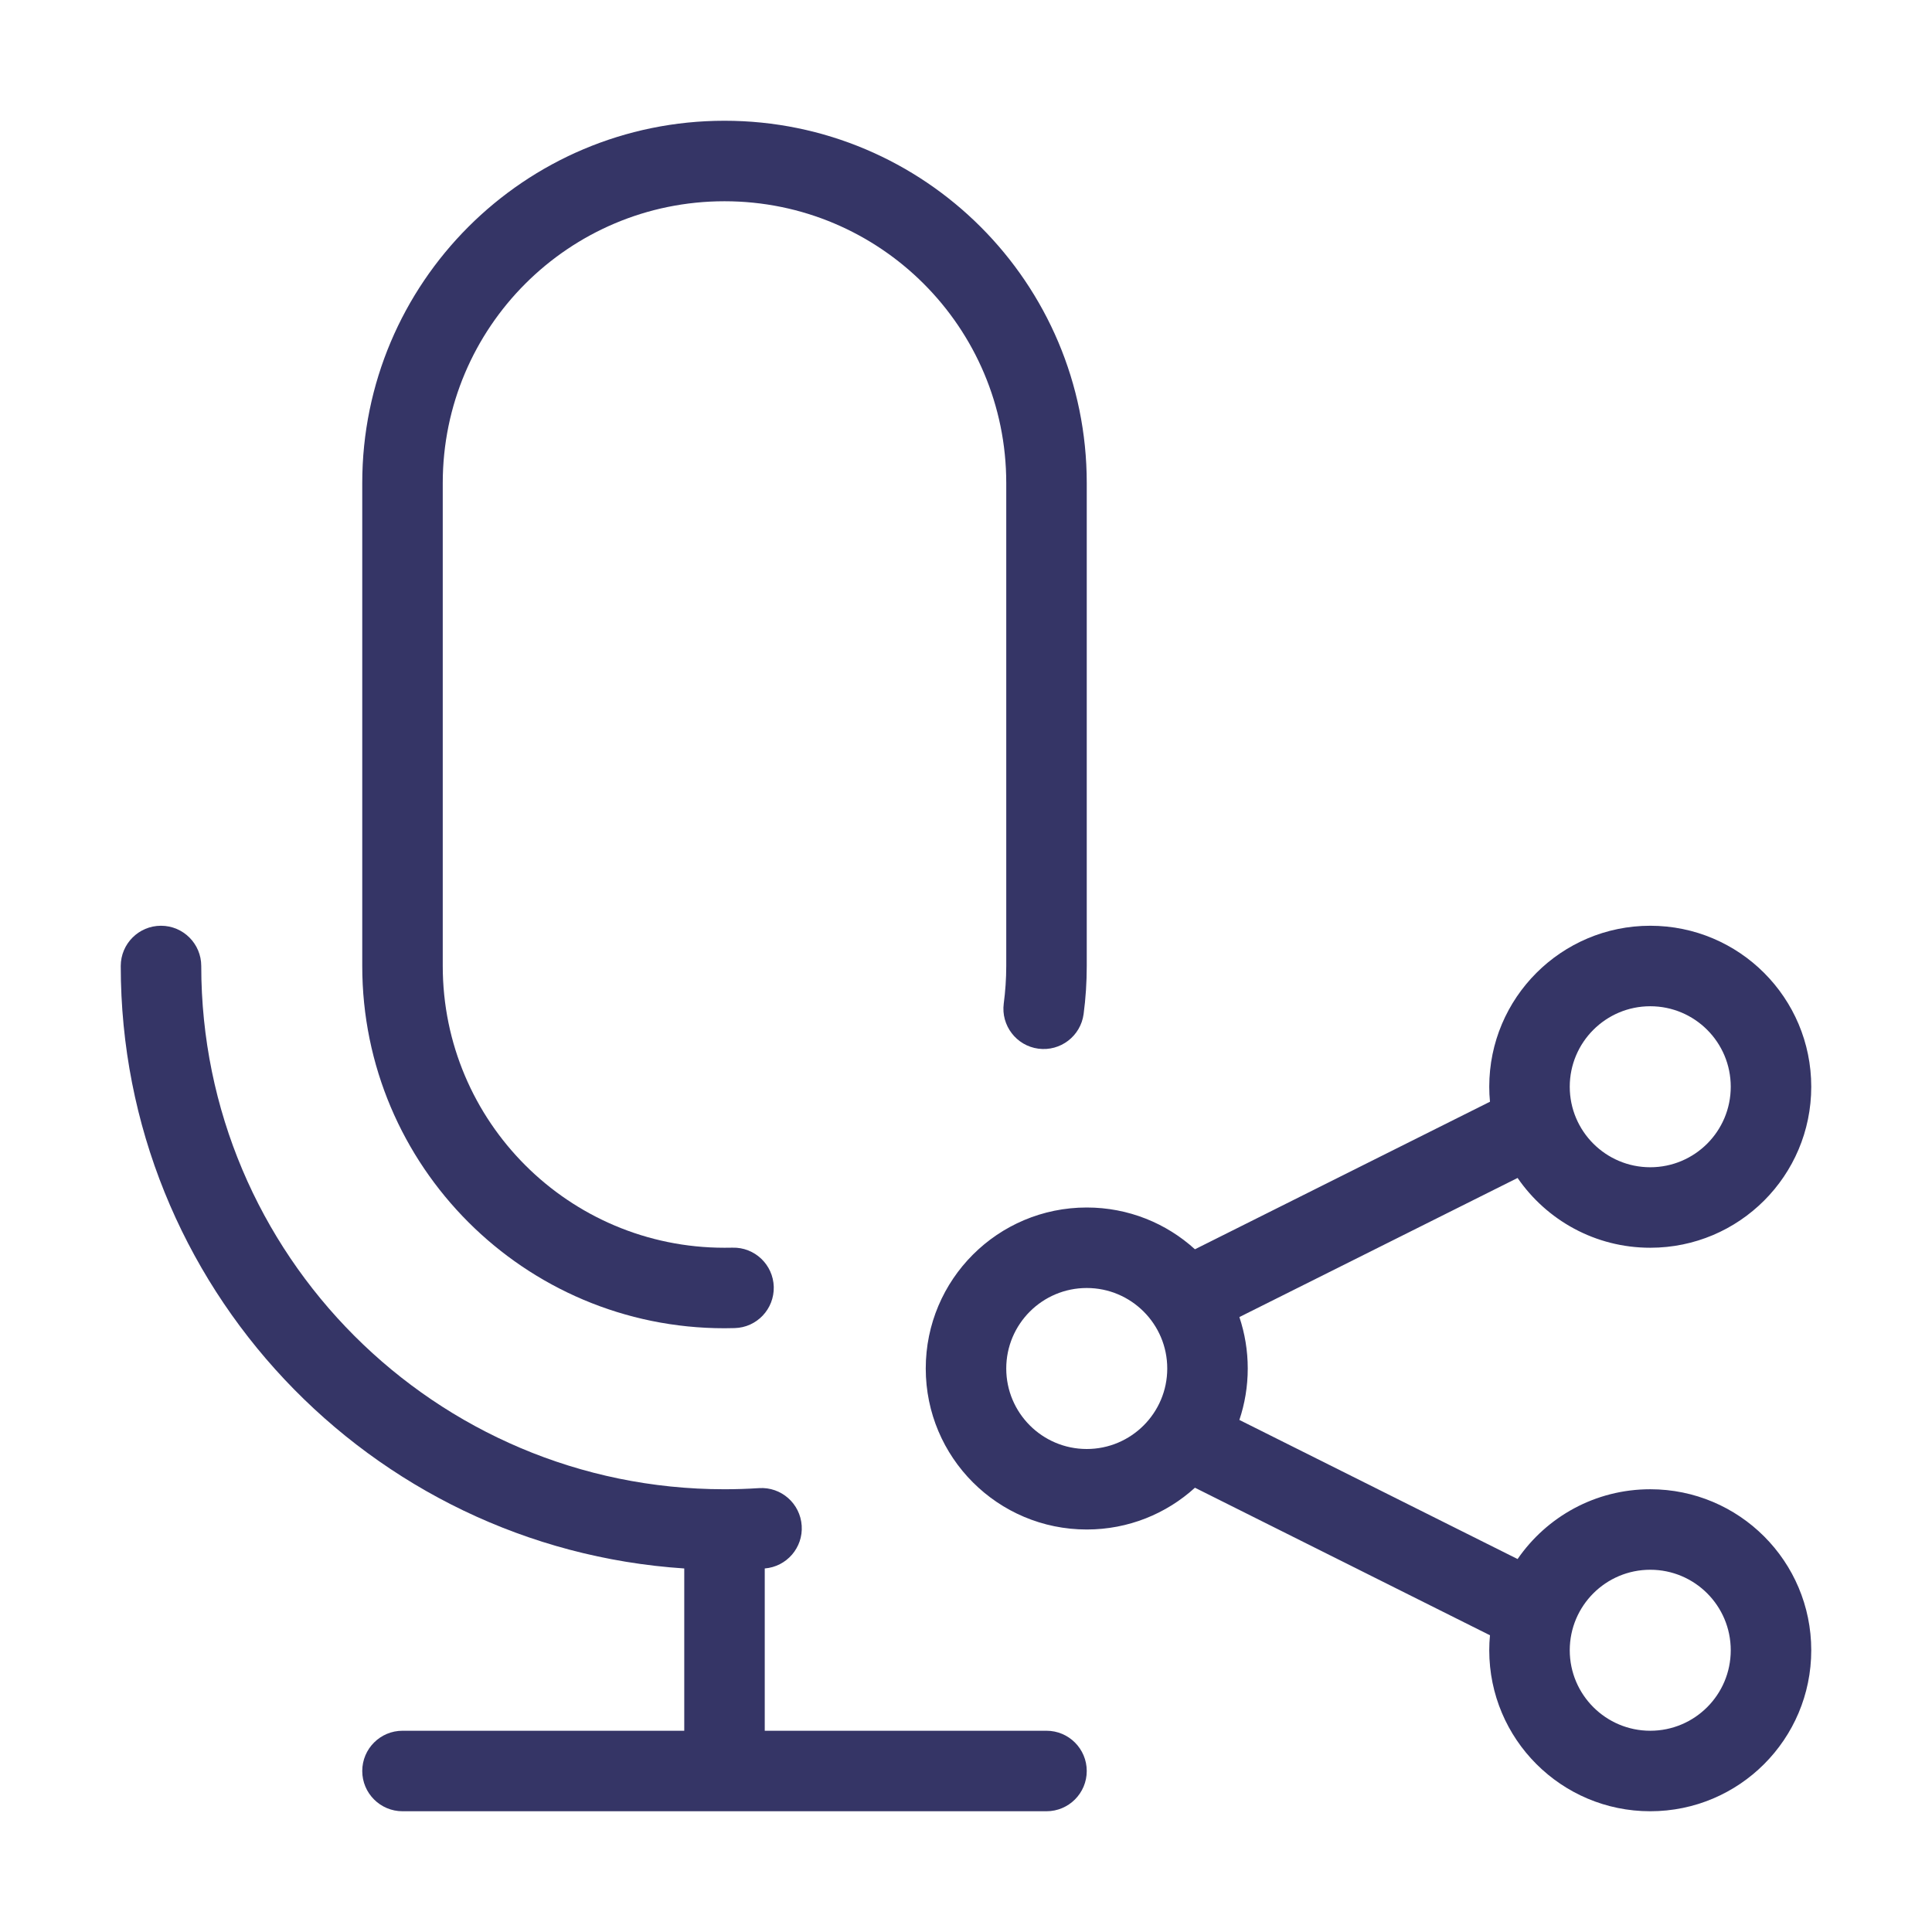 <svg width="24" height="24" viewBox="0 0 24 24" fill="none" xmlns="http://www.w3.org/2000/svg">
<path d="M4.5 6C4.5 3.515 6.515 1.5 9 1.5C11.485 1.5 13.5 3.515 13.5 6V9.98L13.5 9.99L13.5 10V12C13.5 12.202 13.487 12.402 13.461 12.597C13.424 12.871 13.173 13.063 12.899 13.027C12.626 12.991 12.433 12.739 12.469 12.466C12.489 12.313 12.5 12.158 12.5 12V10L12.5 9.99L12.5 9.98V6C12.5 4.067 10.933 2.5 9 2.5C7.067 2.5 5.5 4.067 5.5 6V12C5.5 13.933 7.067 15.5 9 15.5C9.033 15.5 9.066 15.499 9.098 15.499C9.374 15.491 9.604 15.709 9.612 15.985C9.619 16.261 9.402 16.491 9.126 16.498C9.084 16.499 9.042 16.5 9 16.5C6.515 16.5 4.5 14.485 4.5 12V6Z" fill="#353566"/>
<path d="M2 11.5C2.276 11.5 2.5 11.724 2.5 12C2.5 15.588 5.407 18.497 8.995 18.5L9 18.5L9.005 18.5C9.147 18.5 9.288 18.495 9.428 18.486C9.704 18.468 9.941 18.677 9.959 18.953C9.977 19.226 9.772 19.462 9.5 19.484V21.5H13C13.276 21.5 13.5 21.724 13.5 22C13.5 22.276 13.276 22.5 13 22.5H5C4.724 22.5 4.5 22.276 4.5 22C4.5 21.724 4.724 21.5 5 21.5H8.5V19.484C4.591 19.226 1.5 15.974 1.5 12C1.5 11.724 1.724 11.5 2 11.5Z" fill="#353566"/>
<path fill-rule="evenodd" clip-rule="evenodd" d="M13.5 15C12.395 15 11.5 15.895 11.5 17C11.5 18.105 12.395 19 13.5 19C14.017 19 14.489 18.804 14.844 18.481L18.509 20.314C18.503 20.375 18.5 20.437 18.5 20.5C18.5 21.605 19.396 22.5 20.5 22.5C21.605 22.5 22.5 21.605 22.5 20.5C22.5 19.395 21.605 18.5 20.5 18.5C19.816 18.5 19.213 18.843 18.852 19.367L15.396 17.639C15.463 17.439 15.5 17.224 15.5 17C15.5 16.776 15.463 16.561 15.396 16.361L18.852 14.633C19.213 15.157 19.816 15.5 20.5 15.5C21.605 15.5 22.5 14.605 22.5 13.5C22.5 12.395 21.605 11.5 20.5 11.5C19.396 11.5 18.5 12.395 18.5 13.5C18.5 13.563 18.503 13.625 18.509 13.686L14.844 15.519C14.489 15.196 14.017 15 13.5 15ZM12.5 17C12.5 16.448 12.948 16 13.5 16C14.052 16 14.5 16.448 14.5 17C14.5 17.552 14.052 18 13.5 18C12.948 18 12.5 17.552 12.5 17ZM20.5 12.5C19.948 12.5 19.5 12.948 19.5 13.5C19.5 14.052 19.948 14.5 20.5 14.5C21.053 14.5 21.5 14.052 21.5 13.5C21.5 12.948 21.053 12.5 20.5 12.5ZM19.5 20.5C19.5 19.948 19.948 19.5 20.5 19.5C21.053 19.5 21.5 19.948 21.5 20.5C21.5 21.052 21.053 21.5 20.5 21.5C19.948 21.5 19.5 21.052 19.5 20.5Z" fill="#353566"/>
</svg>
